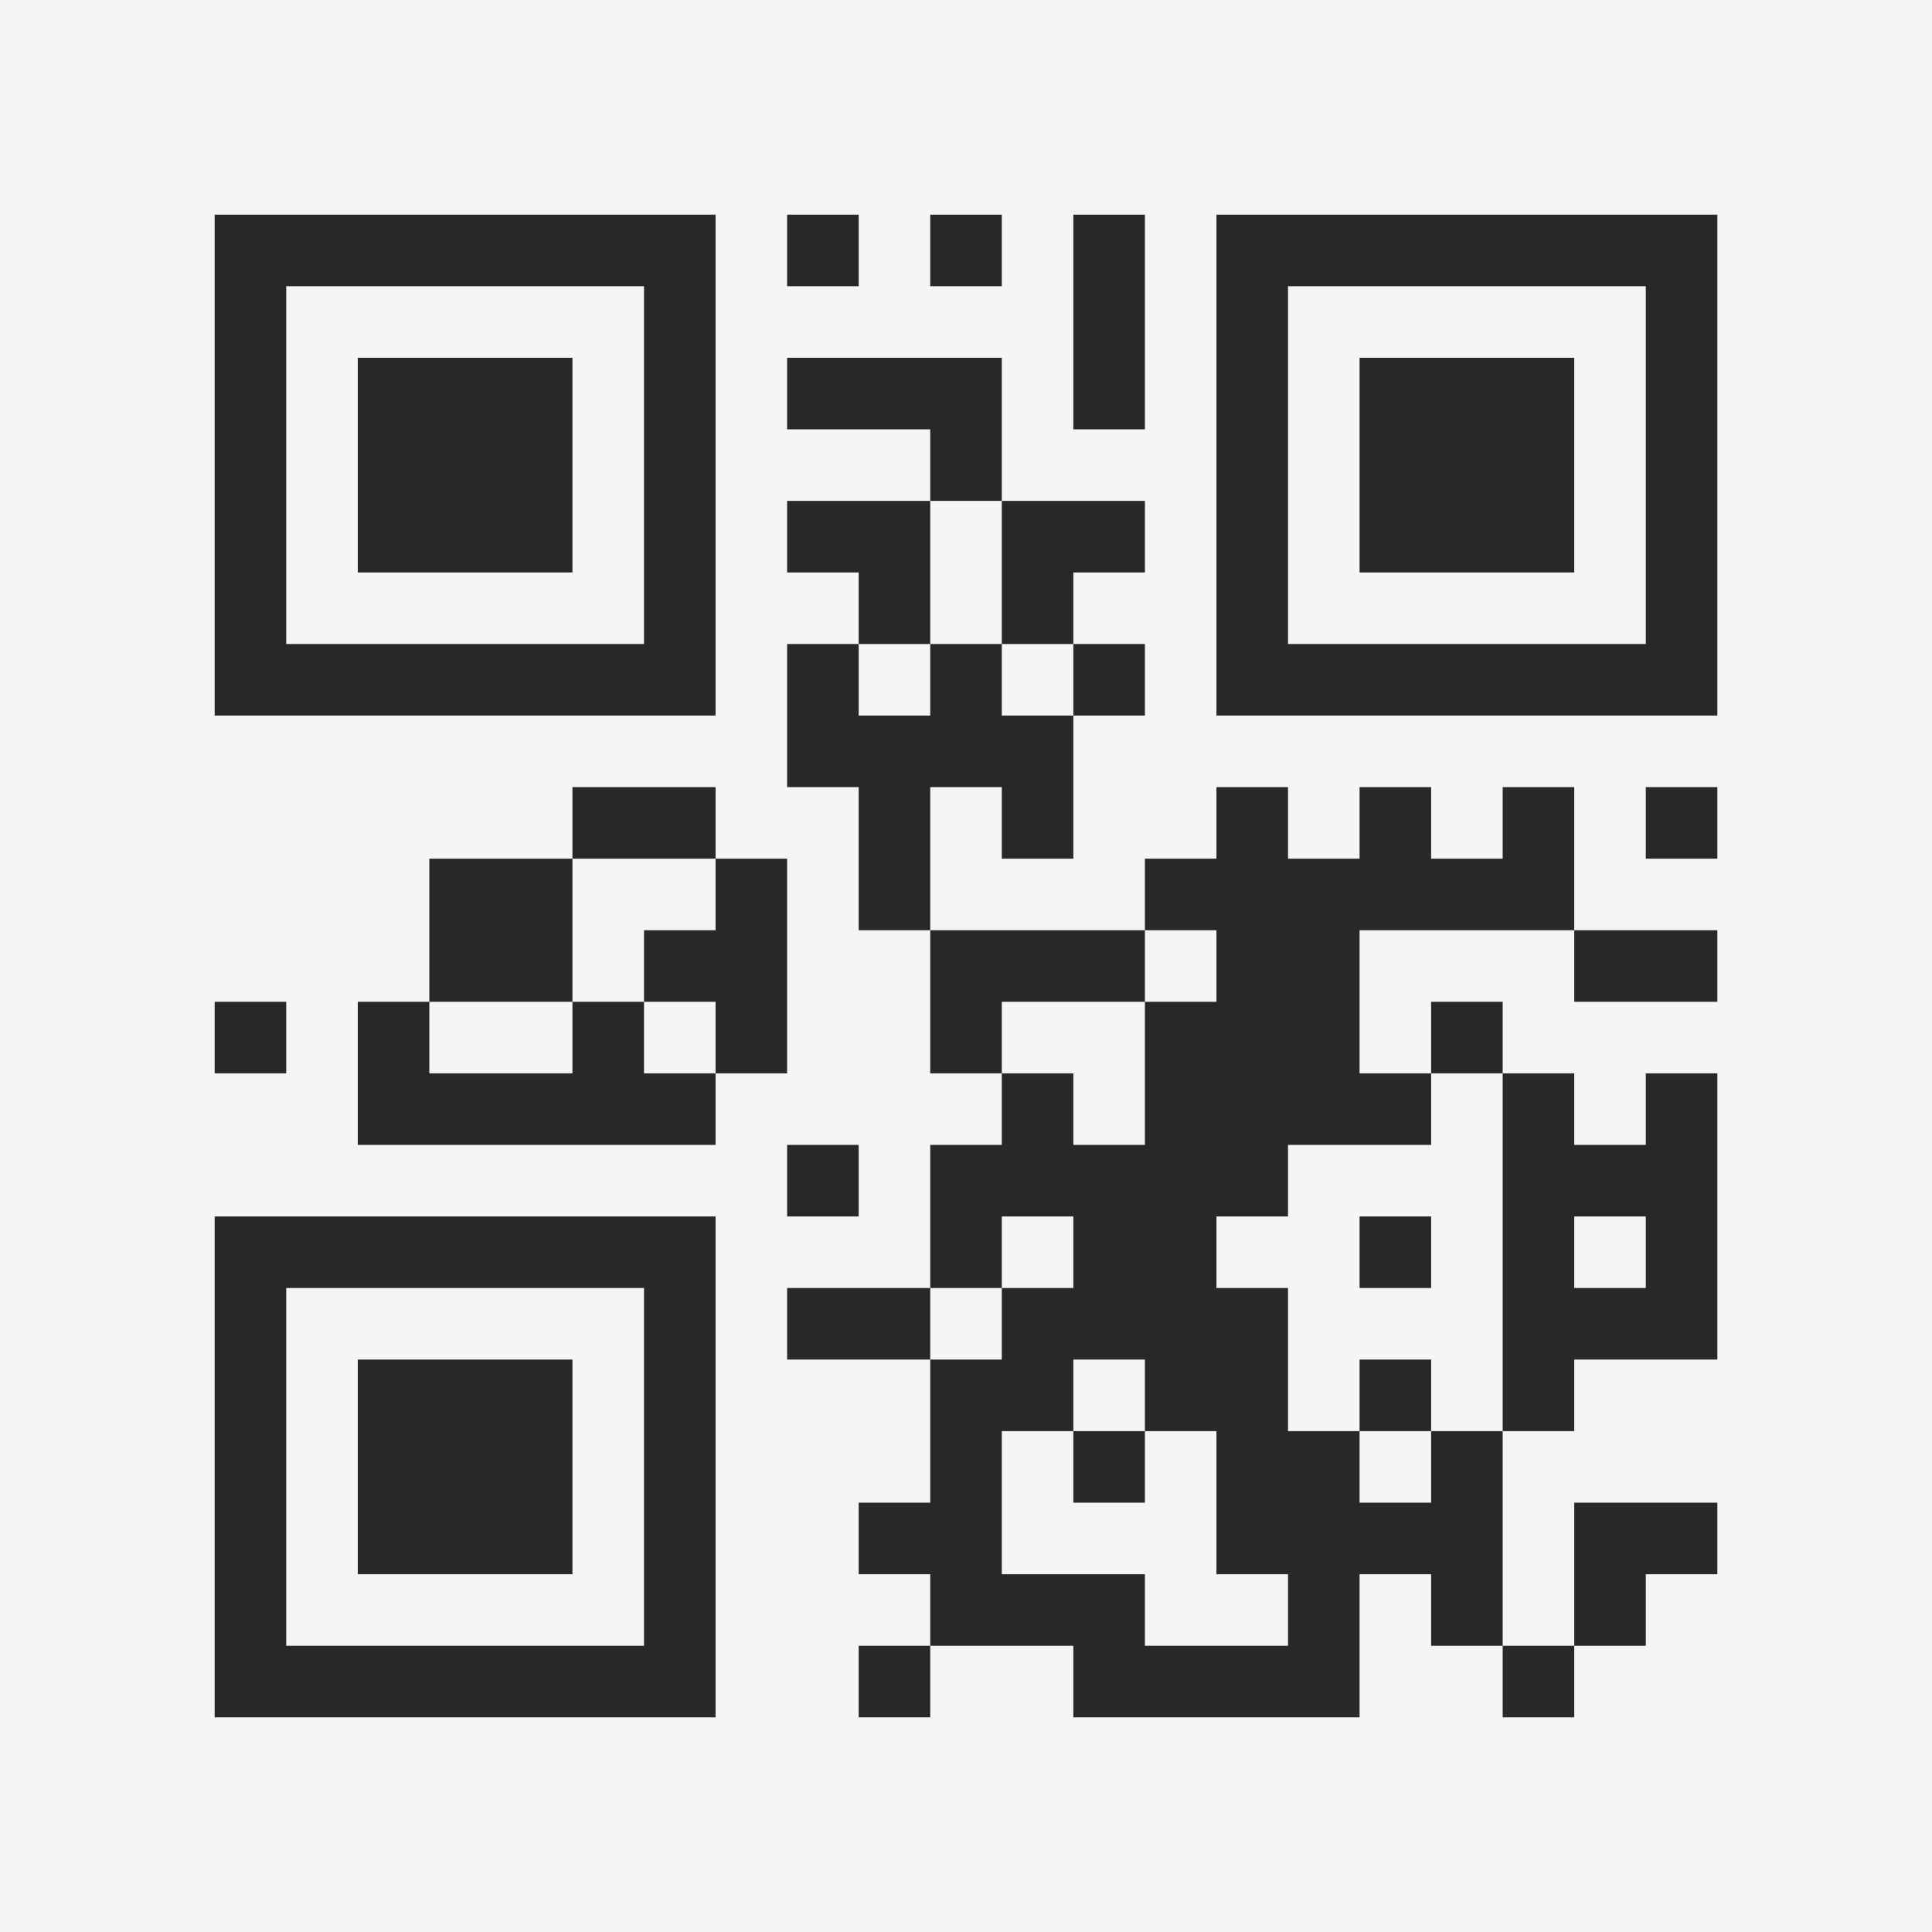 <?xml version="1.0" encoding="UTF-8"?>
<svg xmlns="http://www.w3.org/2000/svg" version="1.1" width="400" height="400" viewBox="0 0 400 400"><rect x="0" y="0" width="400" height="400" fill="#f5f5f5"/><g transform="scale(14.815)"><g transform="translate(3,3)"><path fill-rule="evenodd" d="M8 0L8 1L9 1L9 0ZM10 0L10 1L11 1L11 0ZM12 0L12 3L13 3L13 0ZM8 2L8 3L10 3L10 4L8 4L8 5L9 5L9 6L8 6L8 8L9 8L9 10L10 10L10 12L11 12L11 13L10 13L10 15L8 15L8 16L10 16L10 18L9 18L9 19L10 19L10 20L9 20L9 21L10 21L10 20L12 20L12 21L16 21L16 19L17 19L17 20L18 20L18 21L19 21L19 20L20 20L20 19L21 19L21 18L19 18L19 20L18 20L18 17L19 17L19 16L21 16L21 12L20 12L20 13L19 13L19 12L18 12L18 11L17 11L17 12L16 12L16 10L19 10L19 11L21 11L21 10L19 10L19 8L18 8L18 9L17 9L17 8L16 8L16 9L15 9L15 8L14 8L14 9L13 9L13 10L10 10L10 8L11 8L11 9L12 9L12 7L13 7L13 6L12 6L12 5L13 5L13 4L11 4L11 2ZM10 4L10 6L9 6L9 7L10 7L10 6L11 6L11 7L12 7L12 6L11 6L11 4ZM5 8L5 9L3 9L3 11L2 11L2 13L7 13L7 12L8 12L8 9L7 9L7 8ZM20 8L20 9L21 9L21 8ZM5 9L5 11L3 11L3 12L5 12L5 11L6 11L6 12L7 12L7 11L6 11L6 10L7 10L7 9ZM13 10L13 11L11 11L11 12L12 12L12 13L13 13L13 11L14 11L14 10ZM0 11L0 12L1 12L1 11ZM17 12L17 13L15 13L15 14L14 14L14 15L15 15L15 17L16 17L16 18L17 18L17 17L18 17L18 12ZM8 13L8 14L9 14L9 13ZM11 14L11 15L10 15L10 16L11 16L11 15L12 15L12 14ZM16 14L16 15L17 15L17 14ZM19 14L19 15L20 15L20 14ZM12 16L12 17L11 17L11 19L13 19L13 20L15 20L15 19L14 19L14 17L13 17L13 16ZM16 16L16 17L17 17L17 16ZM12 17L12 18L13 18L13 17ZM0 0L0 7L7 7L7 0ZM1 1L1 6L6 6L6 1ZM2 2L2 5L5 5L5 2ZM14 0L14 7L21 7L21 0ZM15 1L15 6L20 6L20 1ZM16 2L16 5L19 5L19 2ZM0 14L0 21L7 21L7 14ZM1 15L1 20L6 20L6 15ZM2 16L2 19L5 19L5 16Z" fill="#282828"/></g></g></svg>
